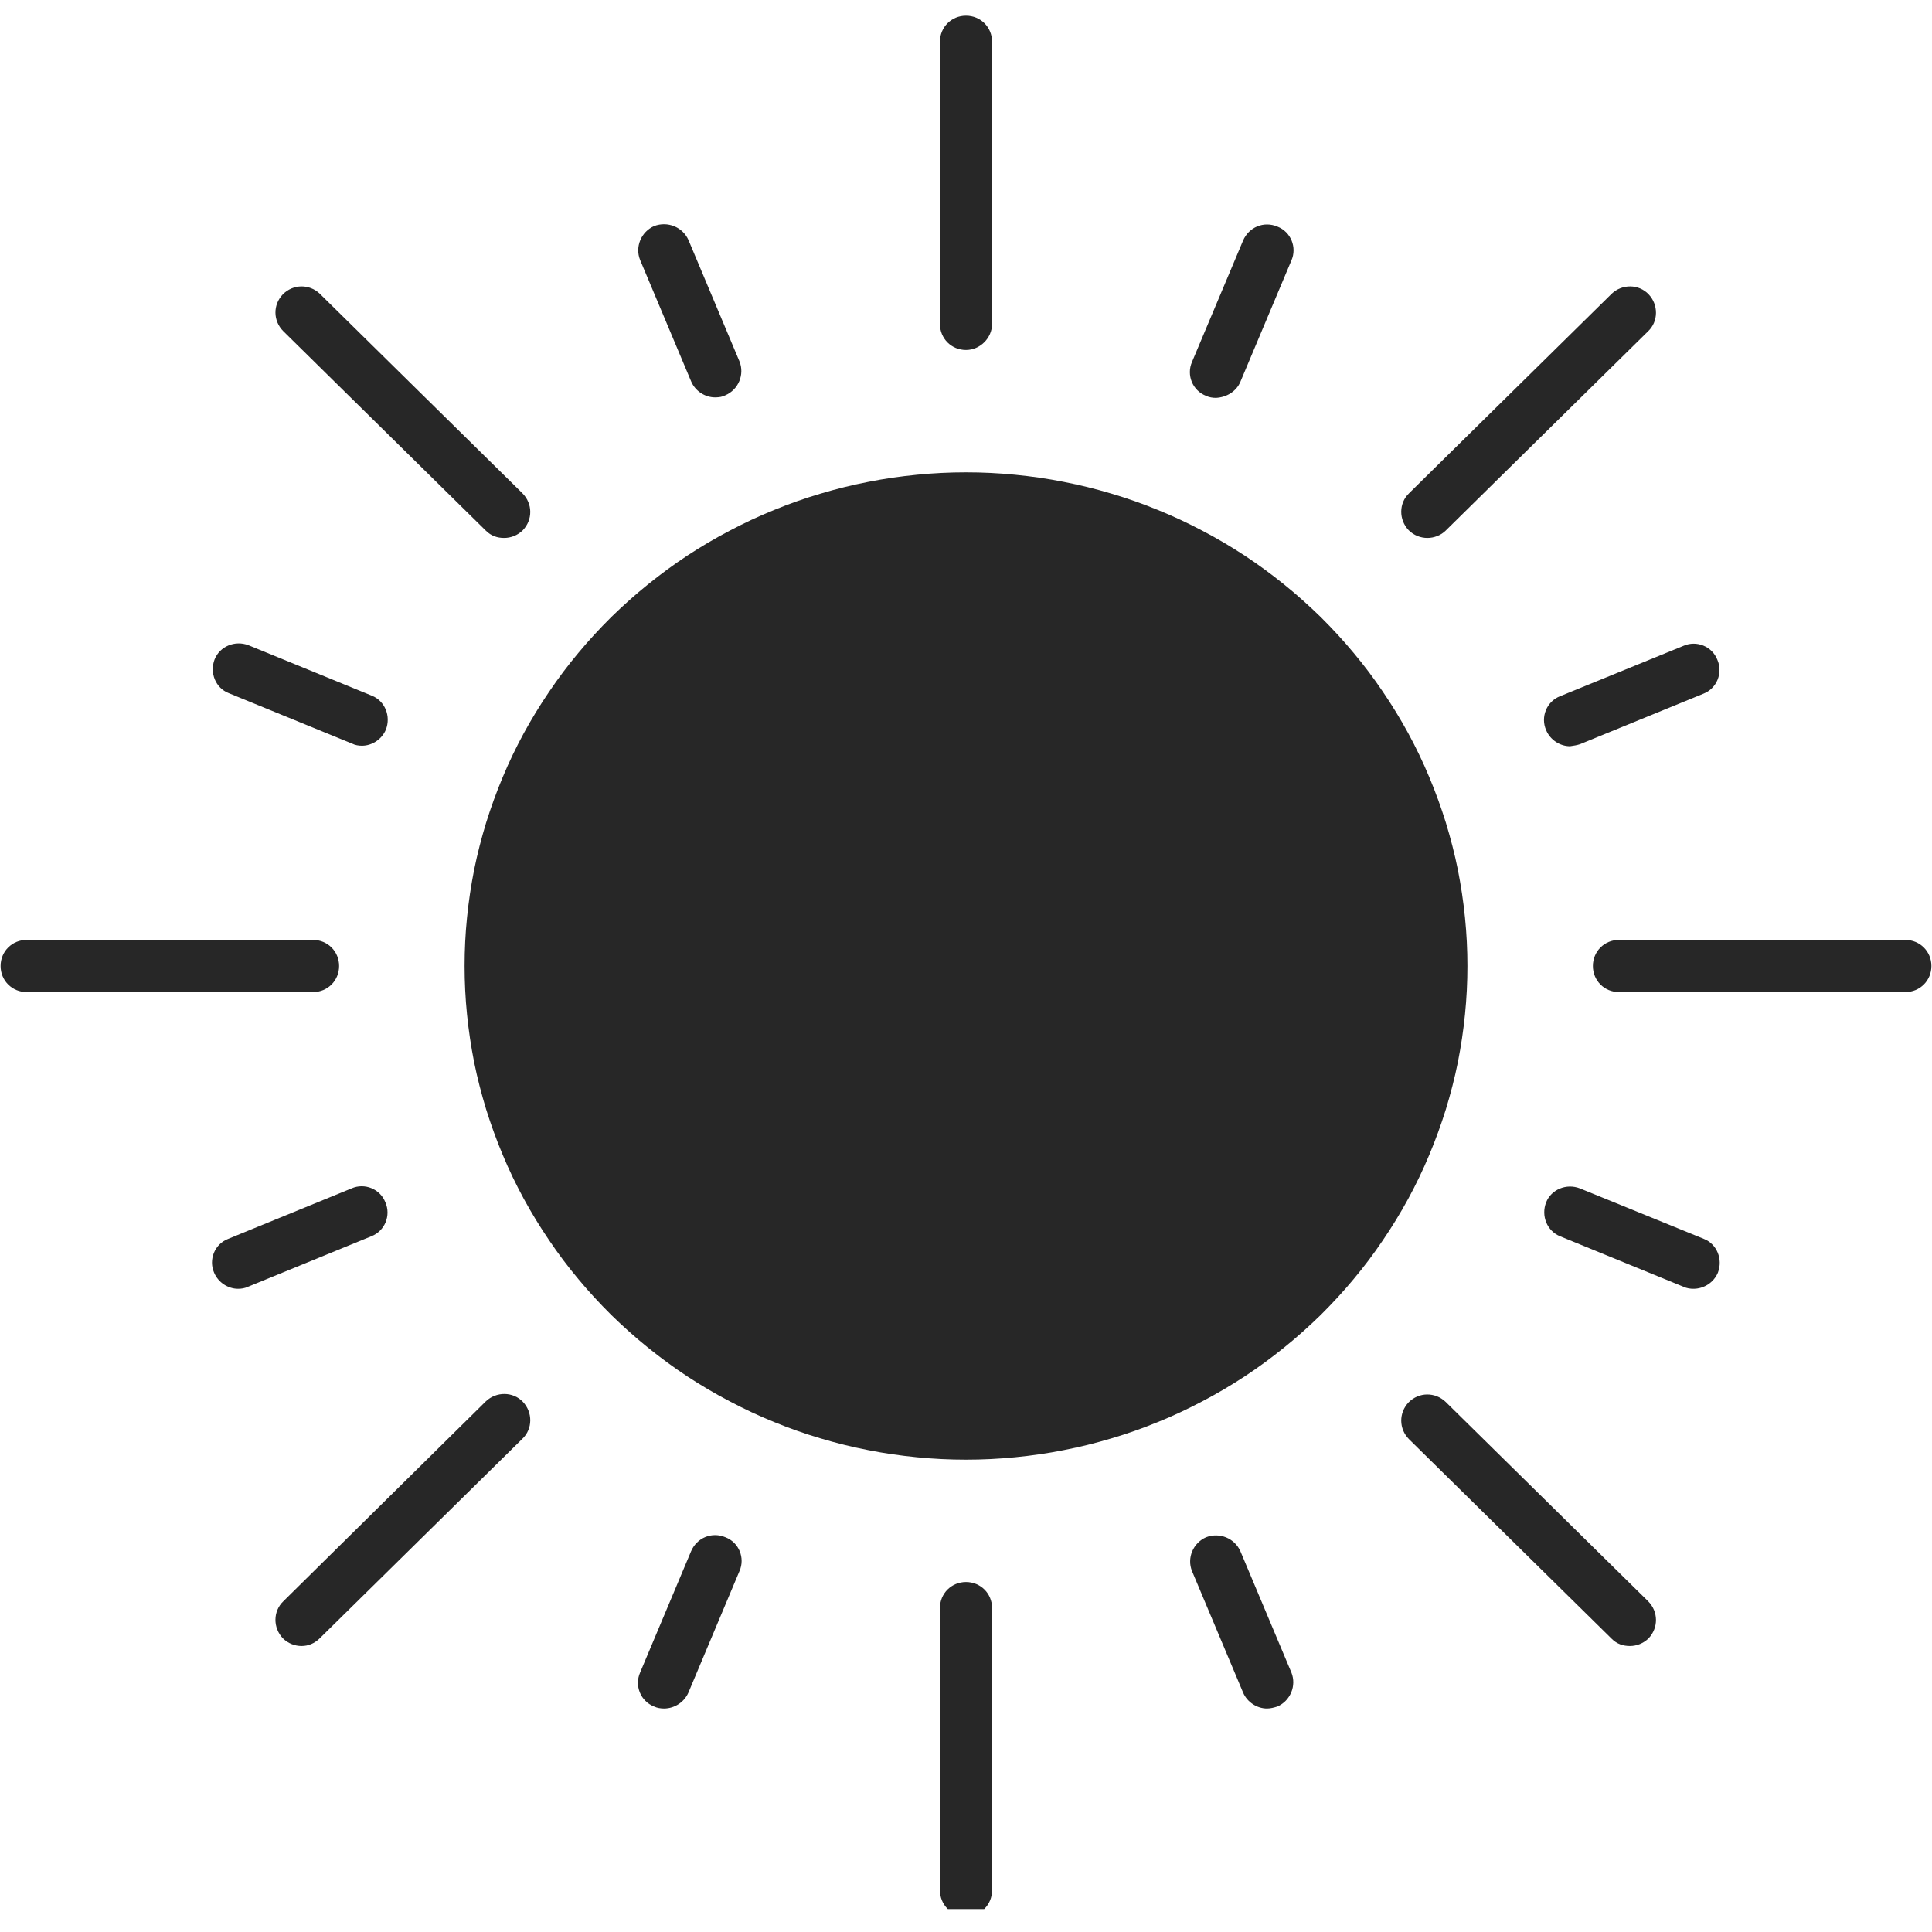 <svg xmlns="http://www.w3.org/2000/svg" xmlns:xlink="http://www.w3.org/1999/xlink" width="100" zoomAndPan="magnify" viewBox="0 0 75 75" height="100" preserveAspectRatio="xMidYMid meet" version="1.0"><defs><clipPath id="cc92d83070"><path d="M 0 0.609 L 75 0.609 L 75 74.109 L 0 74.109 Z M 0 0.609 " clip-rule="nonzero"/></clipPath></defs><path fill="#272727" d="M 56.965 37.5 C 56.965 38.129 56.934 38.754 56.871 39.379 C 56.809 40.004 56.715 40.621 56.594 41.238 C 56.469 41.855 56.312 42.461 56.129 43.062 C 55.941 43.664 55.727 44.254 55.484 44.832 C 55.242 45.414 54.969 45.98 54.668 46.535 C 54.367 47.086 54.039 47.625 53.684 48.145 C 53.332 48.668 52.953 49.172 52.547 49.656 C 52.145 50.141 51.715 50.605 51.266 51.051 C 50.812 51.492 50.344 51.914 49.848 52.312 C 49.355 52.711 48.844 53.086 48.316 53.434 C 47.785 53.781 47.238 54.105 46.676 54.398 C 46.113 54.695 45.539 54.965 44.949 55.203 C 44.359 55.445 43.762 55.656 43.152 55.836 C 42.539 56.02 41.922 56.172 41.297 56.293 C 40.672 56.418 40.043 56.508 39.406 56.57 C 38.773 56.633 38.137 56.664 37.5 56.664 C 36.863 56.664 36.227 56.633 35.594 56.57 C 34.957 56.508 34.328 56.418 33.703 56.293 C 33.078 56.172 32.461 56.02 31.848 55.836 C 31.238 55.656 30.641 55.445 30.051 55.203 C 29.461 54.965 28.887 54.695 28.324 54.398 C 27.762 54.105 27.215 53.781 26.684 53.434 C 26.156 53.086 25.645 52.711 25.152 52.312 C 24.656 51.914 24.188 51.492 23.734 51.051 C 23.285 50.605 22.855 50.141 22.453 49.656 C 22.047 49.172 21.668 48.668 21.316 48.145 C 20.961 47.625 20.633 47.086 20.332 46.535 C 20.031 45.98 19.758 45.414 19.516 44.832 C 19.273 44.254 19.059 43.664 18.871 43.062 C 18.688 42.461 18.531 41.855 18.406 41.238 C 18.285 40.621 18.191 40.004 18.129 39.379 C 18.066 38.754 18.035 38.129 18.035 37.5 C 18.035 36.871 18.066 36.246 18.129 35.621 C 18.191 34.996 18.285 34.379 18.406 33.762 C 18.531 33.145 18.688 32.539 18.871 31.938 C 19.059 31.336 19.273 30.746 19.516 30.168 C 19.758 29.586 20.031 29.02 20.332 28.465 C 20.633 27.914 20.961 27.375 21.316 26.855 C 21.668 26.332 22.047 25.828 22.453 25.344 C 22.855 24.859 23.285 24.395 23.734 23.949 C 24.188 23.508 24.656 23.086 25.152 22.688 C 25.645 22.289 26.156 21.914 26.684 21.566 C 27.215 21.219 27.762 20.895 28.324 20.602 C 28.887 20.305 29.461 20.035 30.051 19.797 C 30.641 19.555 31.238 19.344 31.848 19.164 C 32.461 18.98 33.078 18.828 33.703 18.707 C 34.328 18.582 34.957 18.492 35.594 18.43 C 36.227 18.367 36.863 18.336 37.5 18.336 C 38.137 18.336 38.773 18.367 39.406 18.43 C 40.043 18.492 40.672 18.582 41.297 18.707 C 41.922 18.828 42.539 18.98 43.152 19.164 C 43.762 19.344 44.359 19.555 44.949 19.797 C 45.539 20.035 46.113 20.305 46.676 20.602 C 47.238 20.895 47.785 21.219 48.316 21.566 C 48.844 21.914 49.355 22.289 49.848 22.688 C 50.344 23.086 50.812 23.508 51.266 23.949 C 51.715 24.395 52.145 24.859 52.547 25.344 C 52.953 25.828 53.332 26.332 53.684 26.855 C 54.039 27.375 54.367 27.914 54.668 28.465 C 54.969 29.02 55.242 29.586 55.484 30.168 C 55.727 30.746 55.941 31.336 56.129 31.938 C 56.312 32.539 56.469 33.145 56.594 33.762 C 56.715 34.379 56.809 34.996 56.871 35.621 C 56.934 36.246 56.965 36.871 56.965 37.5 Z M 56.965 37.5 " fill-opacity="1" fill-rule="nonzero"/><g clip-path="url(#cc92d83070)"><path fill="#272727" d="M 37.5 13.586 C 36.934 13.586 36.488 13.141 36.488 12.574 L 36.488 1.621 C 36.488 1.055 36.934 0.609 37.5 0.609 C 38.066 0.609 38.512 1.055 38.512 1.621 L 38.512 12.574 C 38.512 13.121 38.047 13.586 37.5 13.586 Z M 38.512 73.379 L 38.512 62.426 C 38.512 61.859 38.066 61.414 37.5 61.414 C 36.934 61.414 36.488 61.859 36.488 62.426 L 36.488 73.379 C 36.488 73.945 36.934 74.391 37.5 74.391 C 38.066 74.391 38.512 73.945 38.512 73.379 Z M 13.164 37.5 C 13.164 36.934 12.719 36.488 12.152 36.488 L 1.035 36.488 C 0.469 36.488 0.023 36.934 0.023 37.5 C 0.023 38.066 0.469 38.512 1.035 38.512 L 12.152 38.512 C 12.719 38.512 13.164 38.066 13.164 37.5 Z M 74.977 37.5 C 74.977 36.934 74.531 36.488 73.965 36.488 L 62.848 36.488 C 62.281 36.488 61.836 36.934 61.836 37.5 C 61.836 38.066 62.281 38.512 62.848 38.512 L 73.965 38.512 C 74.531 38.512 74.977 38.066 74.977 37.5 Z M 20.297 20.582 C 20.684 20.176 20.684 19.551 20.277 19.145 L 12.414 11.402 C 12.012 11.02 11.383 11.02 10.98 11.426 C 10.594 11.828 10.594 12.453 11 12.859 L 18.863 20.602 C 19.066 20.805 19.309 20.883 19.57 20.883 C 19.832 20.883 20.098 20.781 20.297 20.582 Z M 64 63.598 C 64.383 63.191 64.383 62.566 63.98 62.16 L 56.117 54.418 C 55.711 54.035 55.086 54.035 54.684 54.438 C 54.297 54.844 54.297 55.469 54.703 55.875 L 62.566 63.617 C 62.766 63.82 63.012 63.898 63.273 63.898 C 63.535 63.898 63.797 63.797 64 63.598 Z M 12.414 63.598 L 20.277 55.855 C 20.684 55.469 20.684 54.824 20.297 54.418 C 19.914 54.016 19.266 54.016 18.863 54.398 L 11 62.16 C 10.594 62.547 10.594 63.191 10.98 63.598 C 11.18 63.797 11.445 63.898 11.707 63.898 C 11.969 63.898 12.211 63.797 12.414 63.598 Z M 56.117 20.602 L 63.98 12.859 C 64.383 12.477 64.383 11.828 64 11.426 C 63.617 11.02 62.969 11.02 62.566 11.402 L 54.703 19.145 C 54.297 19.531 54.297 20.176 54.684 20.582 C 54.883 20.781 55.148 20.883 55.41 20.883 C 55.672 20.883 55.934 20.781 56.117 20.602 Z M 28.16 15.344 C 28.668 15.125 28.91 14.535 28.707 14.031 L 26.727 9.32 C 26.504 8.816 25.918 8.574 25.391 8.777 C 24.887 9 24.645 9.586 24.848 10.09 L 26.828 14.801 C 26.988 15.184 27.371 15.426 27.758 15.426 C 27.918 15.426 28.039 15.406 28.16 15.344 Z M 49.59 66.246 C 50.094 66.023 50.336 65.438 50.133 64.93 L 48.152 60.219 C 47.93 59.715 47.344 59.473 46.82 59.676 C 46.312 59.898 46.07 60.484 46.273 60.988 L 48.254 65.699 C 48.414 66.082 48.801 66.324 49.184 66.324 C 49.324 66.324 49.465 66.285 49.59 66.246 Z M 9.625 49.953 L 14.414 47.992 C 14.941 47.789 15.184 47.184 14.961 46.676 C 14.758 46.152 14.152 45.91 13.648 46.133 L 8.855 48.094 C 8.332 48.293 8.09 48.902 8.312 49.406 C 8.473 49.789 8.855 50.031 9.242 50.031 C 9.363 50.031 9.504 50.012 9.625 49.953 Z M 61.332 28.891 L 66.125 26.93 C 66.648 26.727 66.891 26.121 66.668 25.613 C 66.465 25.09 65.859 24.848 65.355 25.07 L 60.562 27.027 C 60.039 27.23 59.797 27.836 60.02 28.344 C 60.18 28.727 60.562 28.969 60.949 28.969 C 61.09 28.949 61.211 28.93 61.332 28.891 Z M 48.152 14.82 L 50.133 10.109 C 50.355 9.605 50.113 9 49.59 8.797 C 49.062 8.574 48.477 8.816 48.254 9.344 L 46.273 14.051 C 46.051 14.559 46.293 15.164 46.82 15.367 C 46.941 15.426 47.082 15.445 47.203 15.445 C 47.605 15.426 47.992 15.203 48.152 14.82 Z M 26.727 65.699 L 28.707 60.988 C 28.93 60.484 28.688 59.875 28.16 59.676 C 27.637 59.453 27.051 59.695 26.828 60.219 L 24.848 64.93 C 24.625 65.438 24.867 66.043 25.391 66.246 C 25.512 66.305 25.656 66.324 25.777 66.324 C 26.18 66.324 26.562 66.082 26.727 65.699 Z M 14.98 28.324 C 15.184 27.797 14.941 27.211 14.438 27.008 L 9.645 25.047 C 9.121 24.848 8.535 25.09 8.332 25.594 C 8.129 26.121 8.371 26.707 8.875 26.906 L 13.668 28.867 C 13.789 28.93 13.93 28.949 14.051 28.949 C 14.438 28.949 14.82 28.707 14.98 28.324 Z M 66.688 49.406 C 66.891 48.879 66.648 48.293 66.145 48.094 L 61.332 46.133 C 60.809 45.93 60.219 46.172 60.02 46.676 C 59.816 47.203 60.059 47.789 60.562 47.992 L 65.355 49.953 C 65.477 50.012 65.617 50.031 65.738 50.031 C 66.145 50.031 66.527 49.789 66.688 49.406 Z M 66.688 49.406 " fill-opacity="1" fill-rule="nonzero"/></g></svg>